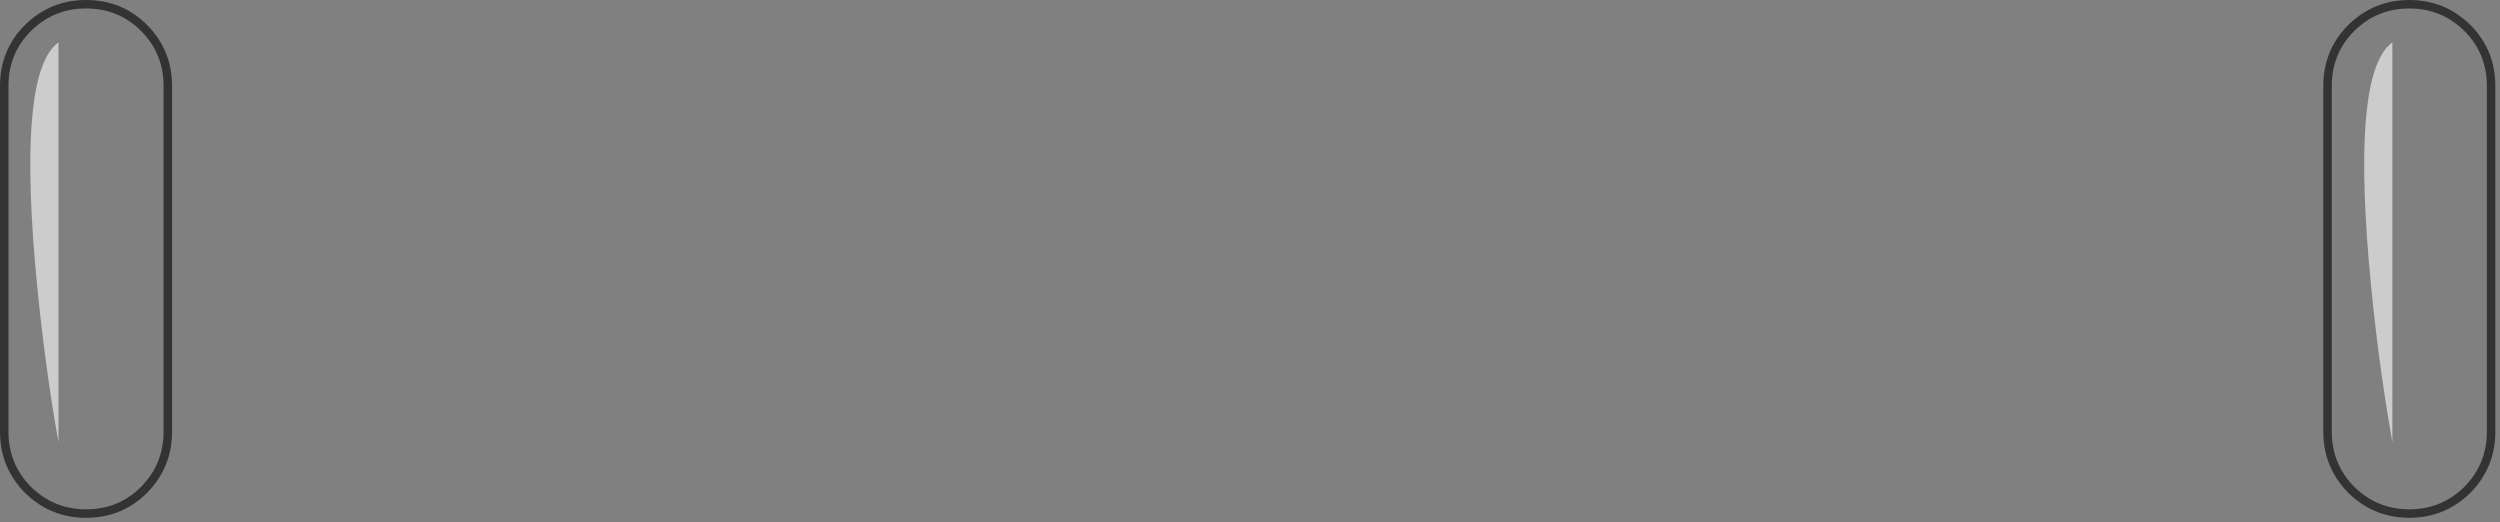 <?xml version="1.0" encoding="UTF-8" standalone="no"?>
<svg xmlns:xlink="http://www.w3.org/1999/xlink" height="61.65px" width="295.0px" xmlns="http://www.w3.org/2000/svg">
  <rect width="100%" height="100%" fill="#808080" stroke="none"/>
  <g transform="matrix(1.0, 0.0, 0.0, 1.0, 147.2, 30.55)">
    <path d="M-127.4 20.4 Q-127.4 24.4 -130.2 27.25 -133.0 30.05 -137.05 30.05 -141.05 30.05 -143.9 27.25 -146.7 24.4 -146.7 20.4 L-146.7 -20.4 Q-146.7 -24.45 -143.9 -27.25 -141.05 -30.05 -137.05 -30.05 -133.0 -30.05 -130.2 -27.25 -127.4 -24.45 -127.4 -20.4 L-127.4 20.4" fill="#ffffff" fill-opacity="0.0" fill-rule="evenodd" stroke="none"/>
    <path d="M-127.4 20.4 Q-127.4 24.4 -130.2 27.25 -133.0 30.05 -137.05 30.05 -141.05 30.05 -143.9 27.25 -146.7 24.4 -146.7 20.4 L-146.7 -20.4 Q-146.7 -24.45 -143.9 -27.25 -141.05 -30.05 -137.05 -30.05 -133.0 -30.05 -130.2 -27.25 -127.4 -24.45 -127.4 -20.4 L-127.4 20.4 Z" fill="none" stroke="#000000" stroke-linecap="butt" stroke-linejoin="miter-clip" stroke-miterlimit="10.0" stroke-opacity="0.6" stroke-width="1.0"/>
    <path d="M146.75 20.4 Q146.75 24.4 143.95 27.25 141.1 30.05 137.1 30.05 133.1 30.05 130.25 27.25 127.45 24.4 127.45 20.4 L127.45 -20.4 Q127.45 -24.45 130.25 -27.25 133.1 -30.05 137.1 -30.05 141.1 -30.05 143.95 -27.25 146.75 -24.45 146.75 -20.4 L146.75 20.4" fill="#ffffff" fill-opacity="0.0" fill-rule="evenodd" stroke="none"/>
    <path d="M146.75 20.4 Q146.75 24.4 143.95 27.25 141.1 30.05 137.1 30.05 133.1 30.05 130.25 27.25 127.45 24.4 127.45 20.4 L127.45 -20.4 Q127.45 -24.45 130.25 -27.25 133.1 -30.05 137.1 -30.05 141.1 -30.05 143.95 -27.25 146.75 -24.45 146.75 -20.4 L146.75 20.4 Z" fill="none" stroke="#000000" stroke-linecap="butt" stroke-linejoin="miter-clip" stroke-miterlimit="10.0" stroke-opacity="0.6" stroke-width="1.0"/>
    <path d="M-140.3 -25.55 L-140.3 21.65 Q-142.15 11.2 -143.1 0.05 -144.95 -22.2 -140.3 -25.55" fill="#ffffff" fill-opacity="0.6" fill-rule="evenodd" stroke="none"/>
    <path d="M135.1 -25.55 L135.1 21.65 Q133.25 11.2 132.3 0.05 130.45 -22.2 135.1 -25.55" fill="#ffffff" fill-opacity="0.6" fill-rule="evenodd" stroke="none"/>
  </g>
</svg>
